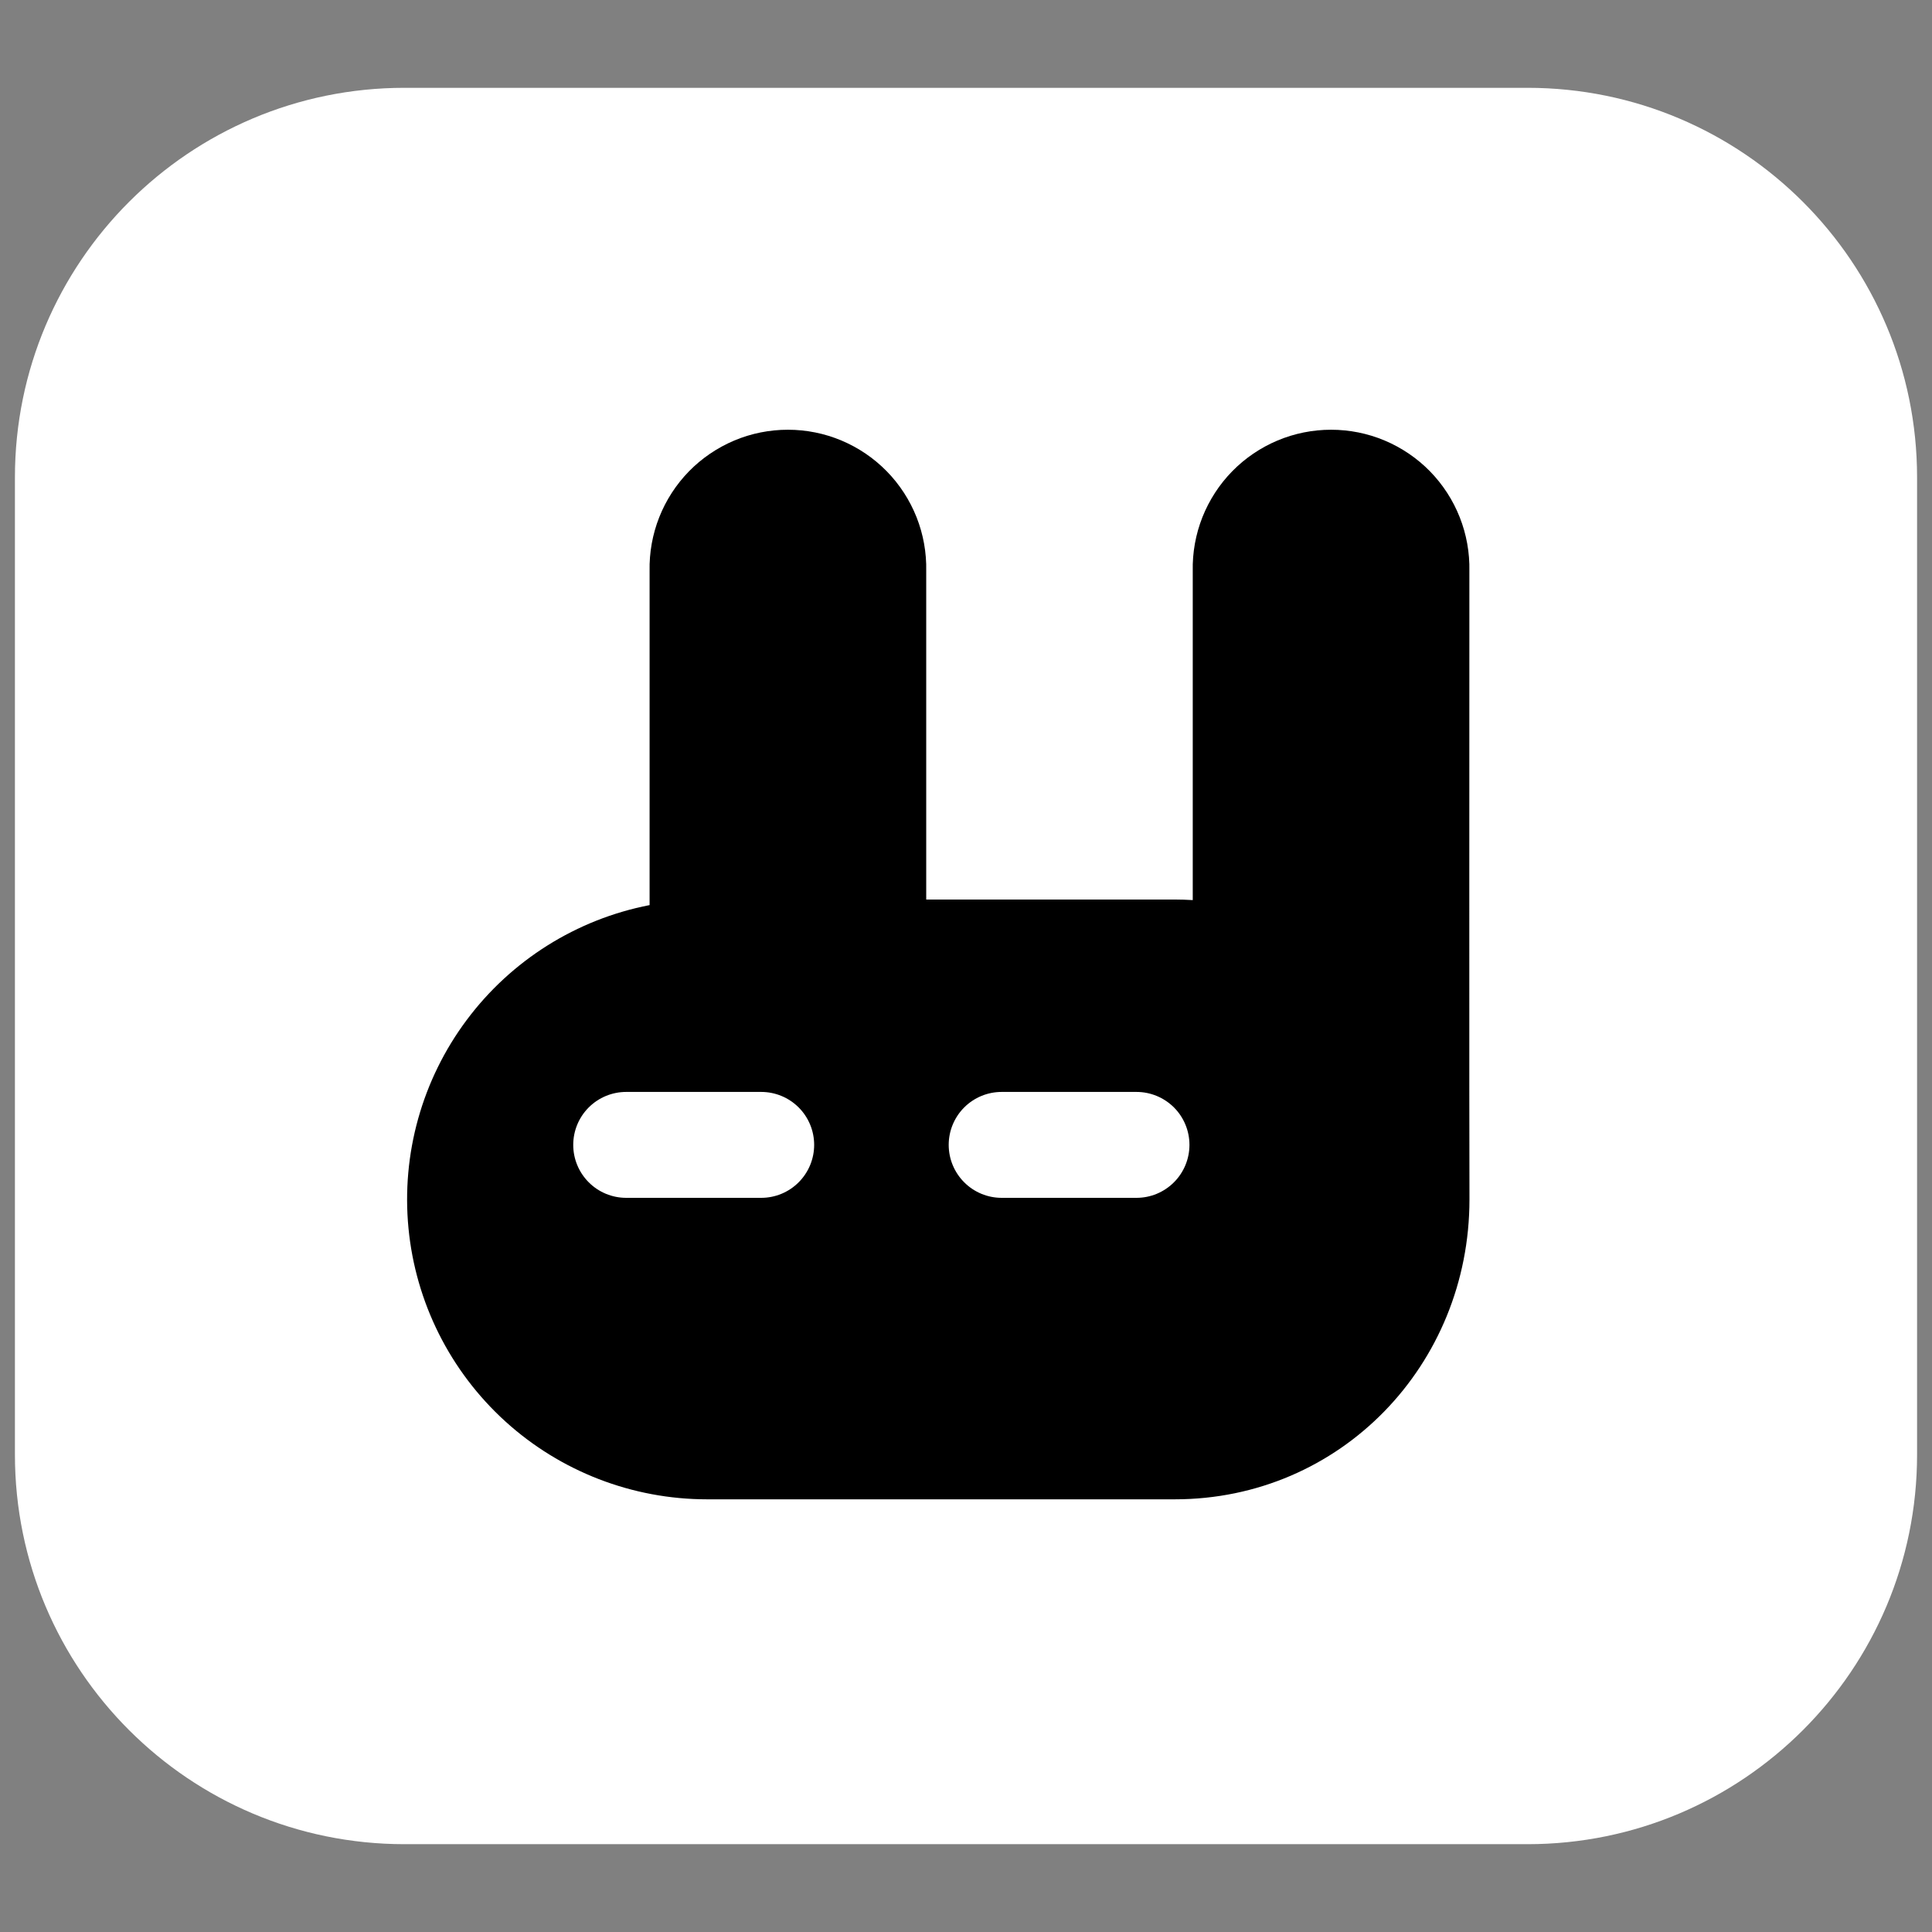 <svg width="44" height="44" viewBox="0 0 44 44" fill="none" xmlns="http://www.w3.org/2000/svg">
<rect x="0" y="0" width="44" height="44" fill="#808080" stroke="none"/>
<path d="M34.788 2H9.212C4.312 2 0.34 5.972 0.34 10.872V33.128C0.34 38.028 4.312 42 9.212 42H34.788C39.688 42 43.66 38.028 43.66 33.128V10.872C43.66 5.972 39.688 2 34.788 2Z" fill="white"/>
<path d="M33.464 13.005C33.473 12.586 33.398 12.169 33.244 11.779C33.09 11.389 32.859 11.033 32.566 10.733C32.273 10.434 31.922 10.196 31.536 10.033C31.149 9.87 30.734 9.787 30.314 9.787C29.895 9.787 29.48 9.87 29.093 10.033C28.706 10.196 28.356 10.434 28.063 10.733C27.769 11.033 27.539 11.389 27.384 11.779C27.23 12.169 27.155 12.586 27.164 13.005V20.499C27.026 20.491 26.887 20.486 26.746 20.486H21.094V13.005C21.103 12.586 21.028 12.169 20.874 11.779C20.719 11.389 20.489 11.033 20.195 10.733C19.902 10.434 19.552 10.196 19.165 10.033C18.778 9.87 18.363 9.787 17.944 9.787C17.524 9.787 17.109 9.87 16.722 10.033C16.336 10.196 15.985 10.434 15.692 10.733C15.399 11.033 15.168 11.389 15.014 11.779C14.86 12.169 14.785 12.586 14.794 13.005V20.613C13.127 20.937 11.642 21.871 10.627 23.232C9.612 24.592 9.14 26.282 9.303 27.972C9.466 29.662 10.252 31.23 11.509 32.372C12.766 33.513 14.402 34.145 16.1 34.146H26.754C30.527 34.146 33.466 31.088 33.466 27.316C33.459 26.895 33.464 13.005 33.464 13.005ZM17.336 27.28H14.261C13.941 27.28 13.634 27.153 13.408 26.926C13.182 26.7 13.055 26.393 13.055 26.074C13.055 25.754 13.182 25.447 13.408 25.221C13.634 24.995 13.941 24.868 14.261 24.868H17.336C17.656 24.868 17.963 24.995 18.189 25.221C18.415 25.447 18.542 25.754 18.542 26.074C18.542 26.393 18.415 26.7 18.189 26.926C17.963 27.153 17.656 27.28 17.336 27.28ZM25.889 27.28H22.812C22.492 27.28 22.185 27.153 21.959 26.926C21.733 26.7 21.606 26.393 21.606 26.074C21.606 25.754 21.733 25.447 21.959 25.221C22.185 24.995 22.492 24.868 22.812 24.868H25.883C26.203 24.868 26.509 24.995 26.736 25.221C26.962 25.447 27.089 25.754 27.089 26.074C27.089 26.393 26.962 26.7 26.736 26.926C26.509 27.153 26.203 27.28 25.883 27.28H25.889Z" fill="black"/>
</svg>
